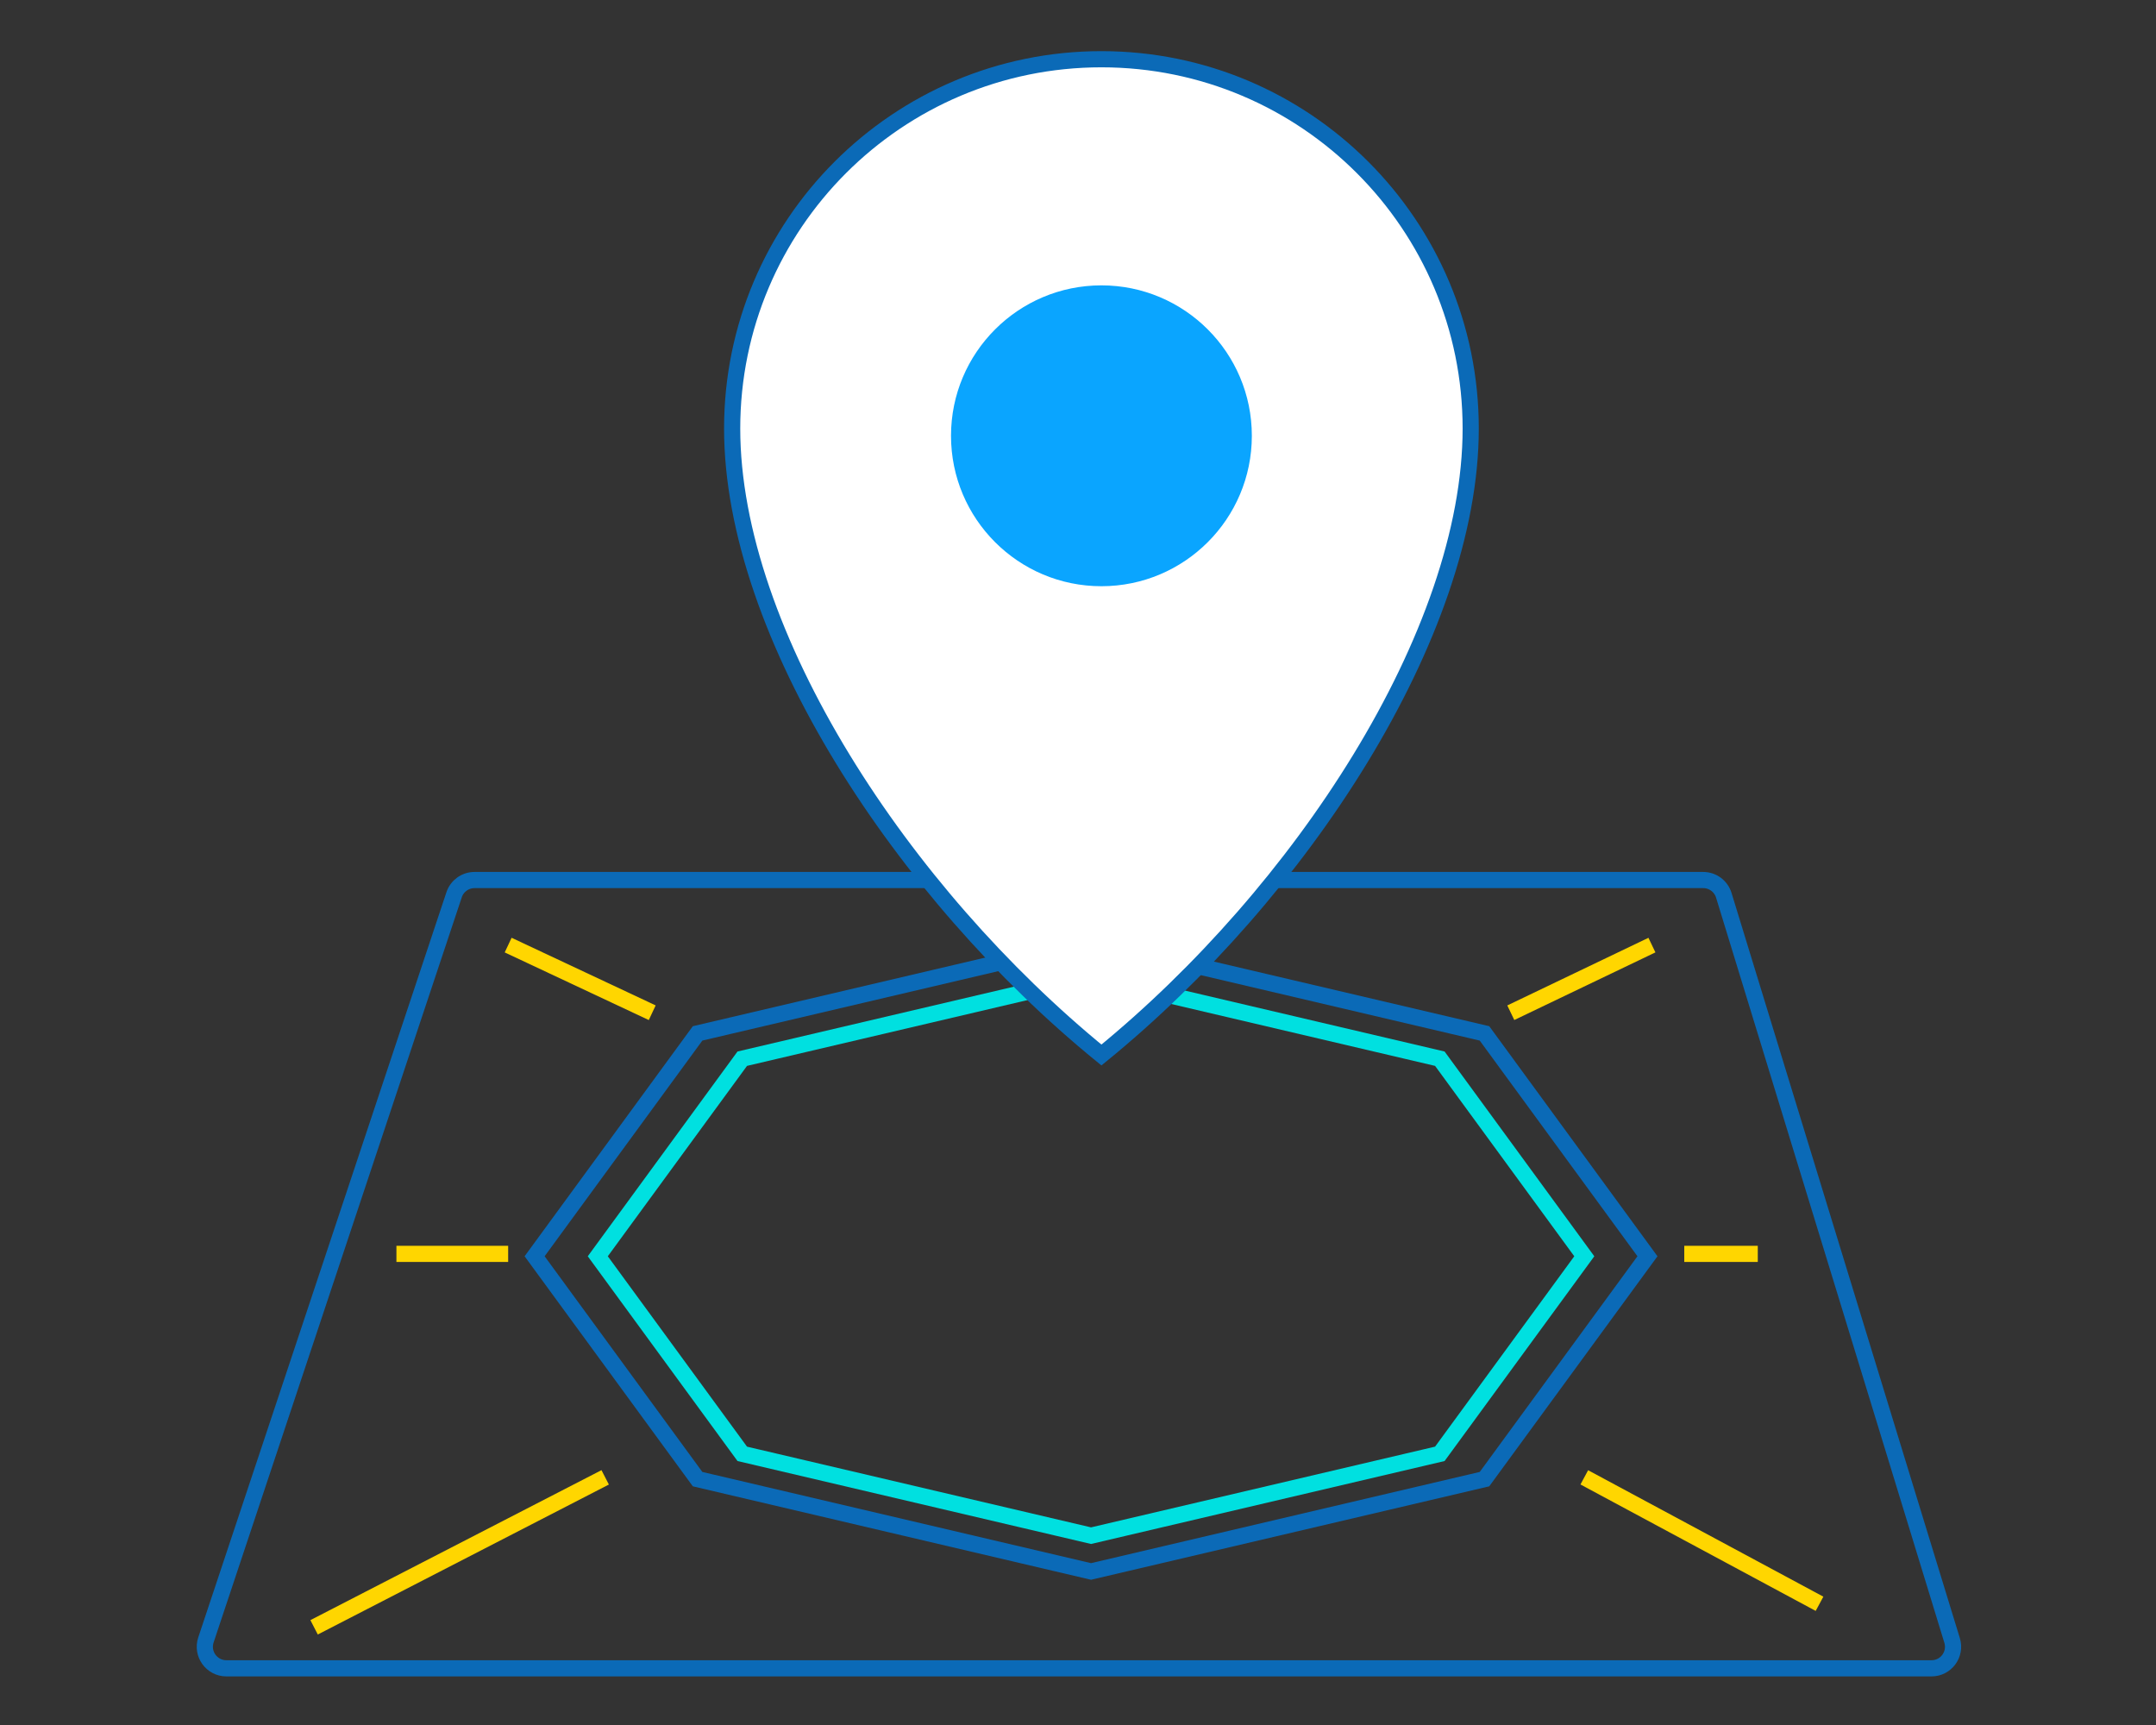 <svg width="200" height="160" viewBox="0 0 200 160" fill="none" xmlns="http://www.w3.org/2000/svg" class="svg__illustration-find-space">
<rect x="0" y="0" width="200" height="160" fill="#333333" stroke="none"/>
<path d="M157.995 81.626H118.561H44.022C43.16 81.626 42.396 82.177 42.124 82.994L19.103 152.111C18.672 153.406 19.636 154.743 21.001 154.743H179.174C180.519 154.743 181.48 153.443 181.086 152.158L159.907 83.04C159.65 82.2 158.874 81.626 157.995 81.626Z" stroke="#0B6AB7" stroke-width="1.5" class="svg__stroke--primary-blue-03"/>
<path d="M101.209 87.288L137.708 95.851L152.826 116.523L137.708 137.195L101.209 145.758L64.711 137.195L49.593 116.523L64.711 95.851L101.209 87.288Z" stroke="#0B6AB7" stroke-width="1.5" class="svg__stroke--primary-blue-03"/>
<path d="M101.21 90.608L133.565 98.198L146.966 116.524L133.565 134.849L101.21 142.439L68.855 134.849L55.453 116.524L68.855 98.198L101.21 90.608Z" stroke="#00E0E0" stroke-width="1.5" class="svg__stroke--help-green-03"/>
<path d="M136.429 39.749C136.429 49.226 132.503 60.028 126.167 70.401C119.943 80.591 111.432 90.305 102.174 97.856C92.915 90.305 84.404 80.591 78.18 70.401C71.844 60.028 67.918 49.226 67.918 39.749C67.918 20.83 83.255 5.494 102.174 5.494C121.092 5.494 136.429 20.83 136.429 39.749Z" fill="white" stroke="#0B6AB7" stroke-width="1.5" class="svg__stroke--primary-blue-03"/>
<ellipse cx="102.173" cy="40.421" rx="13.953" ry="13.953" fill="#0AA5FF" class="svg__fill--default-cyan-03"/>
<path d="M140.148 93.934L153.24 87.661M146.966 137.029L168.787 148.757M56.139 137.029L29.137 150.94M60.503 93.934L47.139 87.661M156.24 116.3H163.059M47.139 116.3H36.774" stroke="#FFD600" stroke-width="1.5" class="svg__stroke--secondary-yellow-03"/>
</svg>
